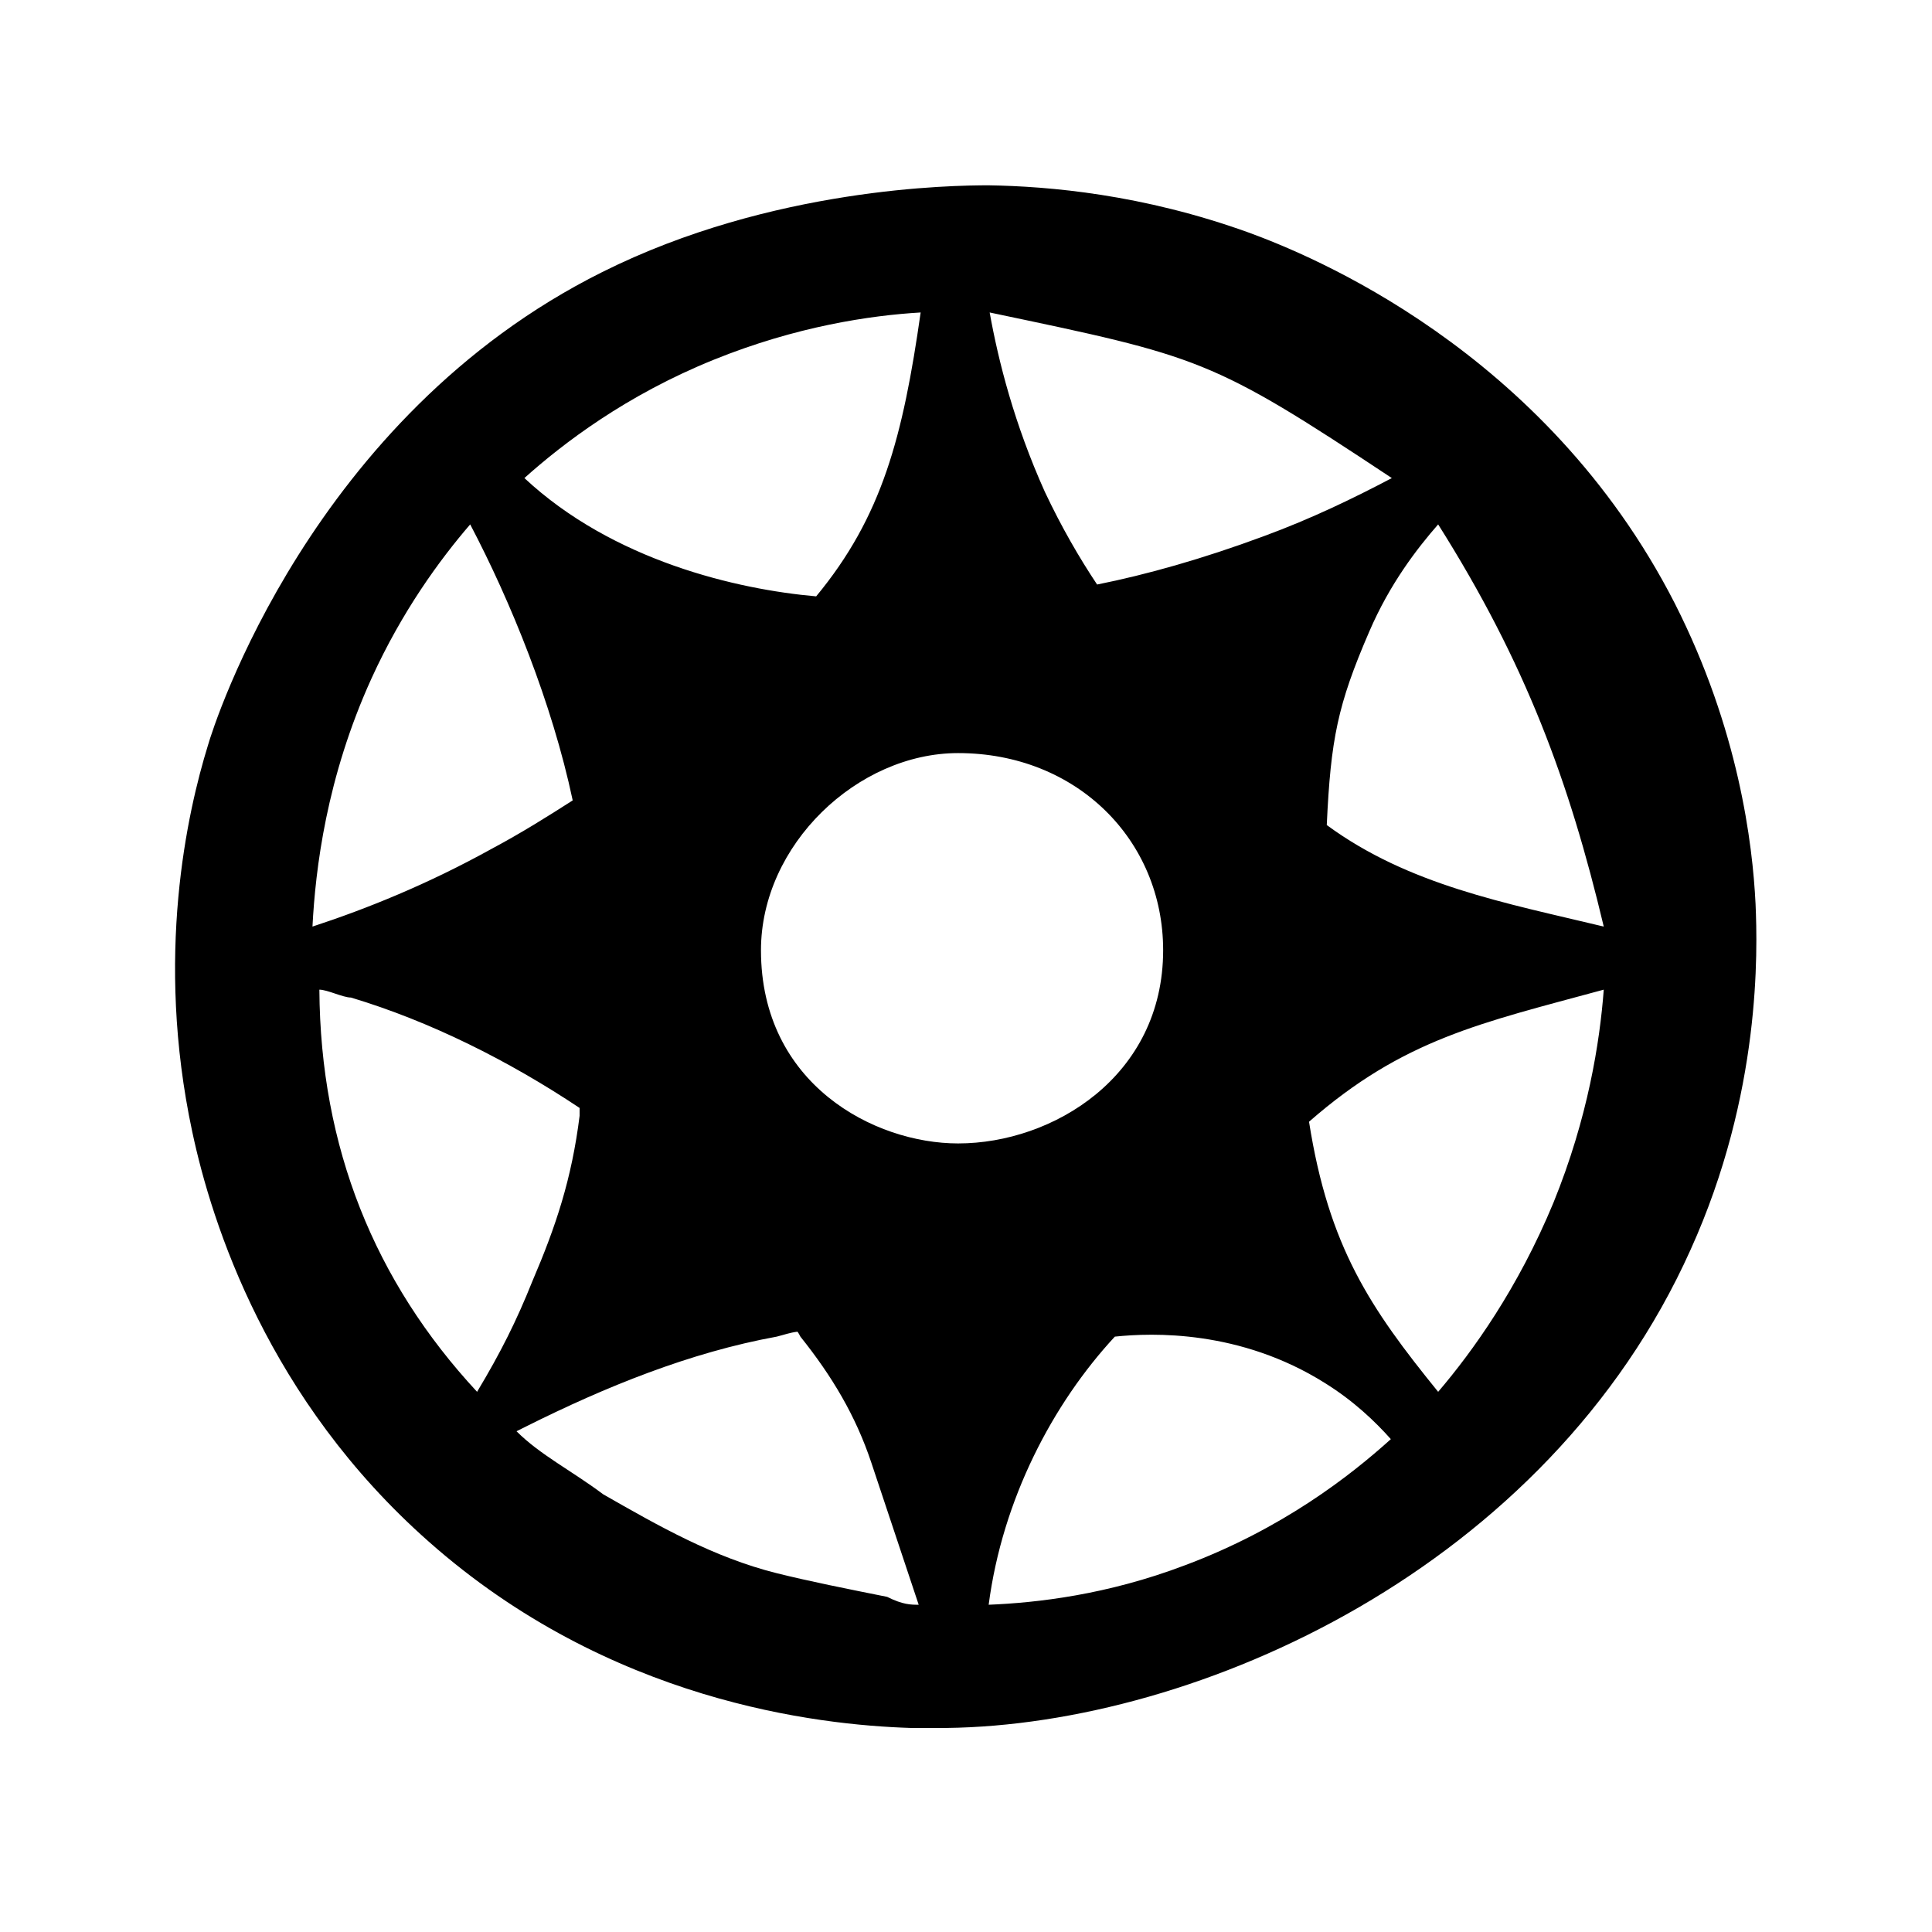 <?xml version="1.0" encoding="utf-8"?>
<!-- Generator: Adobe Illustrator 19.0.0, SVG Export Plug-In . SVG Version: 6.00 Build 0)  -->
<svg version="1.1" id="Layer_1" xmlns="http://www.w3.org/2000/svg" xmlns:xlink="http://www.w3.org/1999/xlink" x="0px" y="0px"
	 viewBox="-207 299 196 196" style="enable-background:new -207 299 196 196;" xml:space="preserve">
<g>
	<path d="M-28.9,390.7c0.2,4.7,0.6,19.2-6.6,35.1c-14.5,32.3-50,48.2-75.5,48.5c-0.6,0-1.9,0-3.6,0c-9.5-0.3-30.6-2.7-48.9-18.9
		c-16.3-14.4-22-32.2-24-41.6c-3.8-17.8-0.5-32.4,1.6-39.2c0.6-2.1,10.5-33.3,40-48c17.2-8.6,35.6-8.8,39.2-8.8c0,0,0,0,0,0
		c6.1,0.1,15.6,0.9,26.4,4.8c6,2.2,30,11.8,43.2,37.6C-30.6,373-29.2,384.6-28.9,390.7z M-109.8,415c9.6,0,20.8-6.8,20.8-19.6
		c0-11.2-8.8-20-20.8-20c-10.2,0-20,9.3-20,20C-129.8,409-118.3,415-109.8,415z M-106.6,330.7c0.9,5,2.5,11.3,5.6,18.2
		c1.7,3.6,3.5,6.7,5.3,9.4c5-1,10.7-2.6,16.9-4.9c4.9-1.8,9.2-3.9,13-5.9C-84.2,335.3-85.2,335.2-106.6,330.7z M-158.6,440.2
		L-158.6,440.2c2.4-4,4-7.2,5.6-11.2c2.4-5.6,4-10.4,4.8-16.8v-0.8c-7.2-4.8-15.2-8.8-23.2-11.2c-0.8,0-2.4-0.8-3.2-0.8
		C-174.5,415.4-169,429-158.6,440.2z M-159.3,352.2c-3.1,3.6-6.9,8.8-10,15.6c-4.6,10.1-5.7,19.4-6,25.2c5.5-1.8,11.7-4.3,18.2-7.9
		c3-1.6,5.7-3.3,8.2-4.9C-151,370.3-155.2,360-159.3,352.2z M-113.6,330.7c-5.1,0.3-12.6,1.4-21,4.8c-8.9,3.6-15.3,8.5-19.2,12
		c9,8.4,21.6,11.3,29.6,12C-117.5,351.4-115.4,343.3-113.6,330.7z M-106.7,461.8c4.9-0.2,12-1,19.9-4c9.9-3.7,16.8-9.1,20.9-12.8
		c-1.6-1.8-3.8-3.9-6.7-5.7c-8.6-5.4-17.5-5.1-21.3-4.7C-100.2,441.4-105.3,451.1-106.7,461.8z M-74.2,412.8
		c2,12.7,6.2,18.9,13.1,27.4c3.5-4.1,8.1-10.5,11.7-19.2c3.5-8.6,4.7-16.3,5.1-21.6C-56.8,402.8-64.6,404.4-74.2,412.8z
		 M-61.1,352.2c-2.1,2.4-4.9,6-7,10.9c-3.2,7.4-3.9,10.9-4.3,19.6c8.3,6.1,18.1,7.9,28.1,10.3C-47.8,378.3-52.2,366.3-61.1,352.2z
		 M-113.8,461.8L-113.8,461.8c-1.6-4.8-3.2-9.6-4.8-14.4c-1.6-4.8-4-8.8-7.2-12.8c0,0-0.2-0.4-0.3-0.5c-0.8,0.1-1.3,0.3-2.1,0.5
		c-8.8,1.6-17.4,5.1-25.4,9.1c0,0-0.4,0.2-1,0.5l0,0c2.4,2.4,5.6,4,8.8,6.4c5.6,3.2,11.2,6.4,17.6,8c3.2,0.8,7.2,1.6,11.2,2.4
		C-115.4,461.8-114.6,461.8-113.8,461.8z"/>
</g>
</svg>
